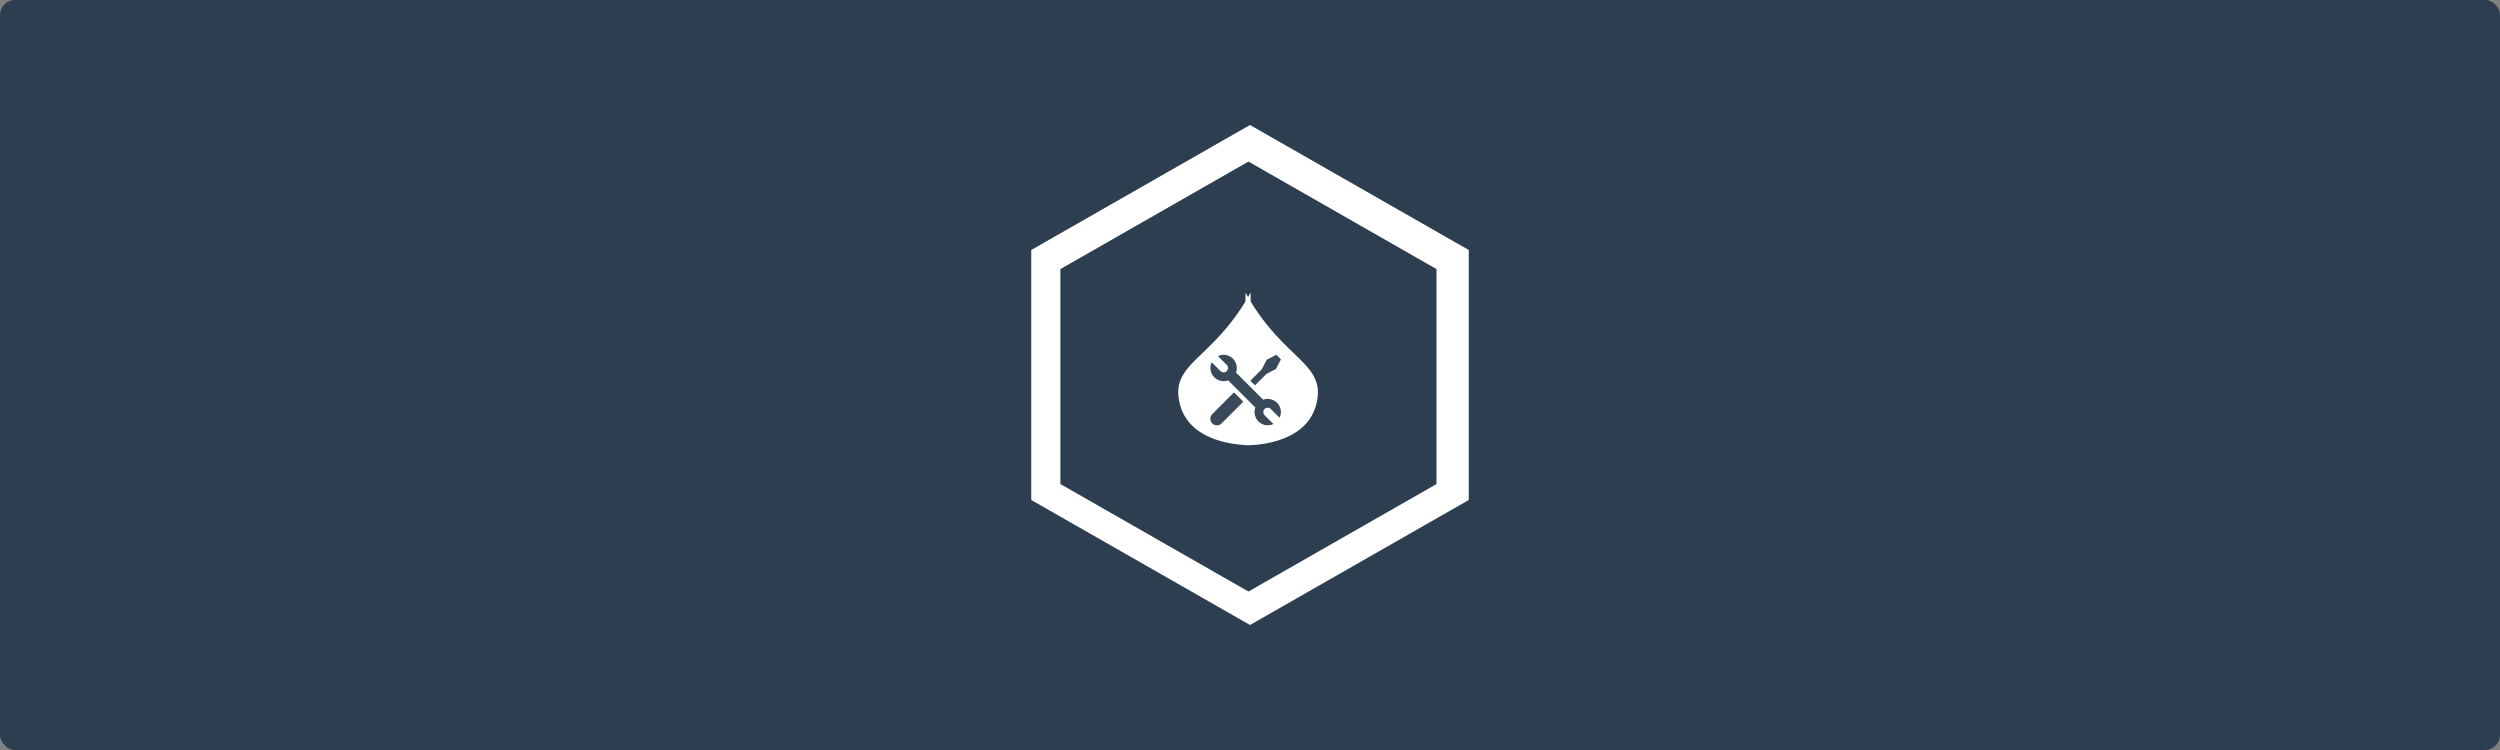 <?xml version="1.0" encoding="UTF-8" standalone="no"?>
<!-- Created with Inkscape (http://www.inkscape.org/) -->

<svg
   xmlns:dc="http://purl.org/dc/elements/1.1/"
   xmlns:cc="http://creativecommons.org/ns#"
   xmlns:rdf="http://www.w3.org/1999/02/22-rdf-syntax-ns#"
   xmlns:svg="http://www.w3.org/2000/svg"
   xmlns="http://www.w3.org/2000/svg"
   xmlns:sodipodi="http://sodipodi.sourceforge.net/DTD/sodipodi-0.dtd"
   xmlns:inkscape="http://www.inkscape.org/namespaces/inkscape"
   width="1000"
   height="300"
   id="svg3063"
   version="1.1"
   inkscape:version="0.48.4 r9939"
   sodipodi:docname="how_tor_works_2.svg"
   inkscape:export-filename="C:\Users\jmwri_000\Documents\jordan-wright.github.com\source\images\headers\how_tor_works_1.png"
   inkscape:export-xdpi="89.496582"
   inkscape:export-ydpi="89.496582">
  <rect width="100%" height="100%" fill="#808080" stroke="none"/>
  <defs
     id="defs3065">
    <inkscape:path-effect
       effect="spiro"
       id="path-effect4377"
       is_visible="true" />
    <inkscape:path-effect
       effect="spiro"
       id="path-effect4377-1"
       is_visible="true" />
  </defs>
  <sodipodi:namedview
     id="base"
     pagecolor="#ffffff"
     bordercolor="#666666"
     borderopacity="1.0"
     inkscape:pageopacity="0.0"
     inkscape:pageshadow="2"
     inkscape:zoom="0.57300885"
     inkscape:cx="465.84835"
     inkscape:cy="115.5373"
     inkscape:current-layer="layer1"
     inkscape:document-units="px"
     showgrid="false"
     inkscape:window-width="1366"
     inkscape:window-height="705"
     inkscape:window-x="-8"
     inkscape:window-y="-8"
     inkscape:window-maximized="1" />
  <g
     id="layer1"
     inkscape:label="Layer 1"
     inkscape:groupmode="layer"
     transform="translate(0,-900)">
    <rect
       style="fill:#2c3e50;fill-opacity:1;opacity:1"
       id="rect3955"
       width="1000"
       height="300"
       x="0"
       y="900"
       ry="6" />
    <path
       style="fill:#ffffff"
       d="m 500,950 -87.5,50 0,100 87.5,50 87.5,-50 0,-100 -87.5,-50 z m -0.62,14.632 75.226,43.005 0,85.981 -75.226,42.991 -75.226,-42.991 0,-85.981 75.226,-43.005 z"
       id="path3075"
       inkscape:connector-curvature="0" />
    <path
       style="fill:#ffffff;fill-opacity:1;stroke:#ffffff;stroke-width:1px;stroke-linecap:butt;stroke-linejoin:miter;stroke-opacity:1"
       d="m 499.759,1018.918 0,58.616 c 0,0 -22.886,0.571 -27.256,-15.736 -4.369,-16.306 12.332,-17.032 27.256,-42.88 z"
       id="path3828"
       inkscape:connector-curvature="0" />
    <path
       style="fill:#ffffff;fill-opacity:1;stroke:#ffffff;stroke-width:1px;stroke-linecap:butt;stroke-linejoin:miter;stroke-opacity:1"
       d="m 498.708,1018.972 0,58.616 c 0,0 22.886,0.571 27.256,-15.736 4.369,-16.306 -12.332,-17.032 -27.256,-42.88 z"
       id="path3828-8"
       inkscape:connector-curvature="0" />
    <g
       id="g7489"
       transform="matrix(1.763,0,0,1.763,484.131,1041.907)"
       style="fill:#2c3e50;fill-opacity:0.941">
      <g
         id="g7441"
         style="fill:#2c3e50;fill-opacity:0.941">
        <g
           id="g7443"
           style="fill:#2c3e50;fill-opacity:0.941">
          <g
             id="g7445"
             style="fill:#2c3e50;fill-opacity:0.941">
            <path
               id="path7447"
               d="m 0.439,13.456 c -0.586,0.586 -0.586,1.535 0,2.121 0.293,0.293 0.677,0.439 1.061,0.439 0.384,0 0.768,-0.146 1.061,-0.439 L 7.486,10.651 5.364,8.531 0.439,13.456 z"
               style="fill:#2c3e50;fill-opacity:0.941"
               inkscape:connector-curvature="0" />
            <polygon
               id="polygon7449"
               points="12.799,1.125 11.688,3.268 9.079,5.88 10.137,6.94 12.748,4.328 14.893,3.219 16.016,1.048 14.969,0.001 "
               style="fill:#2c3e50;fill-opacity:0.941" />
            <path
               id="path7451"
               d="m 13.218,10.021 -0.202,-0.02 c -0.366,0 -0.713,0.075 -1.037,0.195 L 5.822,4.038 C 5.942,3.714 6.017,3.367 6.017,3.001 L 5.997,2.799 C 5.891,1.238 4.605,0.001 3.017,0.001 c -0.462,0 -0.895,0.113 -1.286,0.3 L 3.724,2.294 C 3.829,2.399 3.901,2.523 3.949,2.654 4.08,3.008 4.009,3.422 3.724,3.708 3.529,3.903 3.273,4.001 3.017,4.001 2.899,4.001 2.782,3.975 2.67,3.933 2.539,3.883 2.415,3.813 2.31,3.707 L 0.317,1.715 c -0.187,0.391 -0.3,0.824 -0.3,1.286 0,1.588 1.237,2.874 2.798,2.98 l 0.202,0.02 c 0.366,0 0.713,-0.075 1.037,-0.194 l 6.156,6.157 c -0.118,0.324 -0.193,0.671 -0.193,1.037 l 0.021,0.202 c 0.104,1.562 1.391,2.798 2.979,2.798 0.462,0 0.896,-0.111 1.286,-0.3 L 12.31,13.708 c -0.104,-0.104 -0.177,-0.229 -0.227,-0.359 -0.131,-0.354 -0.06,-0.769 0.227,-1.055 0.193,-0.195 0.451,-0.293 0.707,-0.293 0.118,0 0.234,0.025 0.348,0.068 0.131,0.049 0.256,0.119 0.359,0.225 l 1.993,1.993 c 0.188,-0.392 0.3,-0.824 0.3,-1.286 -0.001,-1.588 -1.238,-2.874 -2.799,-2.98 z"
               style="fill:#2c3e50;fill-opacity:0.941"
               inkscape:connector-curvature="0" />
          </g>
        </g>
      </g>
      <g
         id="g7453"
         style="fill:#2c3e50;fill-opacity:0.941" />
      <g
         id="g7455"
         style="fill:#2c3e50;fill-opacity:0.941" />
      <g
         id="g7457"
         style="fill:#2c3e50;fill-opacity:0.941" />
      <g
         id="g7459"
         style="fill:#2c3e50;fill-opacity:0.941" />
      <g
         id="g7461"
         style="fill:#2c3e50;fill-opacity:0.941" />
      <g
         id="g7463"
         style="fill:#2c3e50;fill-opacity:0.941" />
      <g
         id="g7465"
         style="fill:#2c3e50;fill-opacity:0.941" />
      <g
         id="g7467"
         style="fill:#2c3e50;fill-opacity:0.941" />
      <g
         id="g7469"
         style="fill:#2c3e50;fill-opacity:0.941" />
      <g
         id="g7471"
         style="fill:#2c3e50;fill-opacity:0.941" />
      <g
         id="g7473"
         style="fill:#2c3e50;fill-opacity:0.941" />
      <g
         id="g7475"
         style="fill:#2c3e50;fill-opacity:0.941" />
      <g
         id="g7477"
         style="fill:#2c3e50;fill-opacity:0.941" />
      <g
         id="g7479"
         style="fill:#2c3e50;fill-opacity:0.941" />
      <g
         id="g7481"
         style="fill:#2c3e50;fill-opacity:0.941" />
    </g>
  </g>
</svg>
